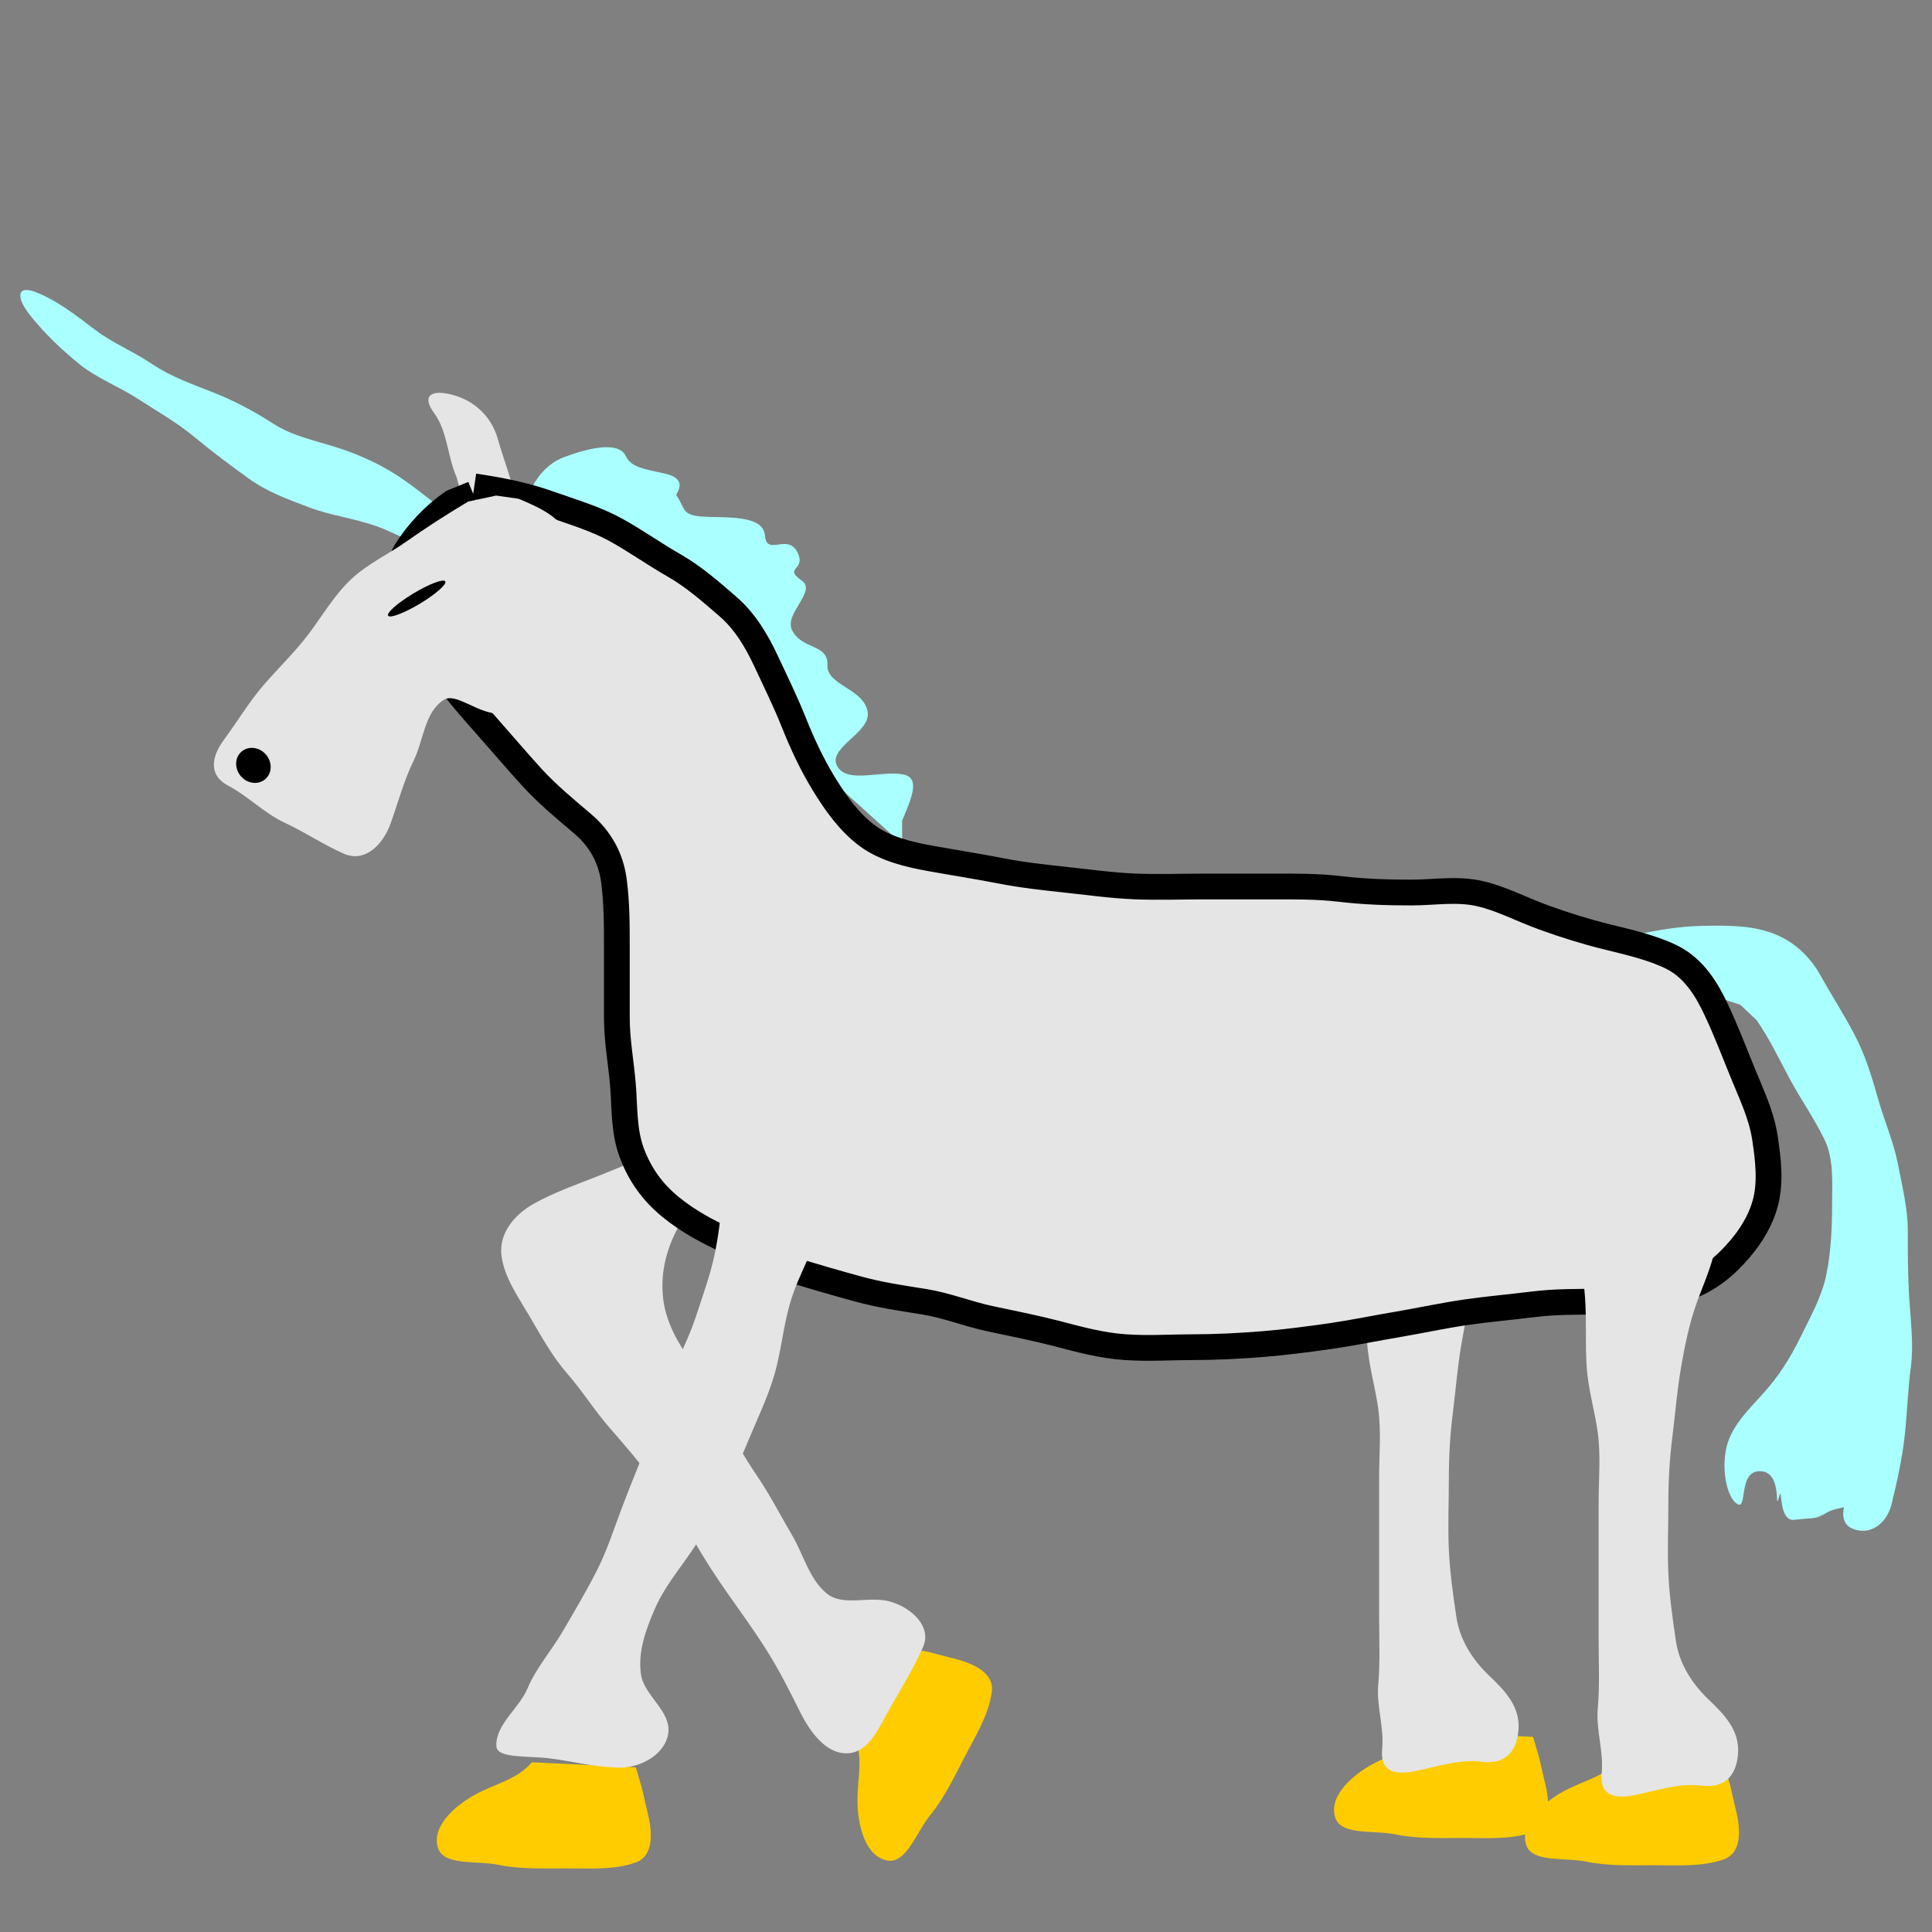<svg width="75" height="75" xmlns="http://www.w3.org/2000/svg" xmlns:svg="http://www.w3.org/2000/svg">
 <rect width="100%" height="100%" fill="#808080" stroke="none"/>
 <!-- Created with SVG-edit - http://svg-edit.googlecode.com/ -->
 <g>
  <title>Layer 1</title>
  <path d="m20.412,19.588c0.176,-0.767 0.687,-1.548 1.5,-1.848c0.842,-0.311 2.085,-0.654 2.382,-0.035c0.215,0.449 0.717,0.498 1.538,0.685c0.93,0.213 0.392,0.793 0.42,0.832c0.377,0.538 0.19,0.783 1.062,0.835c0.822,0.05 2.317,-0.087 2.381,0.729c0.067,0.843 0.909,-0.14 1.285,0.702c0.295,0.66 -0.583,0.546 0.144,1.051c0.595,0.414 -0.685,1.273 -0.379,1.916c0.372,0.78 1.412,0.519 1.375,1.366c-0.035,0.797 1.452,0.91 1.566,1.843c0.099,0.807 -1.656,1.393 -1.157,2.126c0.415,0.609 1.621,0.13 2.497,0.267c0.761,0.119 0.324,0.988 -0.006,1.804l0,0.902" id="svg_26" stroke-linecap="null" stroke-linejoin="null" stroke-dasharray="null" stroke-width="null" stroke="#000000" fill="#aaffff"/>
  <path d="m63.471,36.294c0.833,-0.176 1.678,-0.336 2.65,-0.353c0.873,-0.015 1.769,-0.03 2.612,0.259c0.851,0.291 1.501,0.891 1.929,1.651c0.454,0.806 0.921,1.533 1.328,2.308c0.414,0.788 0.676,1.642 0.914,2.489c0.24,0.855 0.594,1.65 0.758,2.473c0.188,0.945 0.399,1.8 0.399,2.661c0,0.878 -0.002,1.733 0.059,2.679c0.057,0.879 0.175,1.755 0.056,2.636c-0.113,0.841 -0.136,1.732 -0.234,2.628c-0.099,0.907 -0.294,1.76 -0.503,2.639c-0.198,0.833 -0.894,1.276 -1.562,0.961c-0.78,-0.367 0.097,-1.814 0.1,-1.507c0.008,0.872 -0.562,0.616 -1.022,0.882c-0.508,0.294 -0.429,0.203 -1.305,0.299c-0.606,0.066 -0.464,-1.306 -0.567,-0.95c-0.25,0.863 0.189,-0.962 -0.785,-0.937c-0.876,0.022 -0.406,1.694 -0.934,1.213c-0.321,-0.292 -0.526,-1.198 -0.36,-2.062c0.167,-0.866 0.872,-1.535 1.451,-2.178c0.593,-0.658 1.048,-1.374 1.456,-2.21c0.377,-0.774 0.818,-1.54 0.994,-2.426c0.168,-0.841 0.216,-1.744 0.216,-2.638c0,-0.895 0.078,-1.81 -0.297,-2.58c-0.389,-0.801 -0.902,-1.53 -1.322,-2.304c-0.427,-0.789 -0.801,-1.586 -1.303,-2.317l-0.643,-0.605l-0.826,-0.268" id="svg_25" stroke-linecap="null" stroke-linejoin="null" stroke-dasharray="null" stroke-width="null" stroke="#000000" fill="#aaffff"/>
  <path id="svg_23" d="m55.478,67.232c-0.56,0.664 -1.425,0.832 -2.188,1.247c-0.774,0.421 -1.718,1.231 -1.459,2.071c0.221,0.715 1.5,0.485 2.353,0.663c0.84,0.175 1.765,0.137 2.645,0.137c0.877,0 1.809,0.07 2.658,-0.221c0.735,-0.252 0.687,-1.177 0.461,-2.034l-0.189,-0.829l-0.246,-0.84" stroke-linecap="null" stroke-linejoin="null" stroke-dasharray="null" stroke-width="null" stroke="#000000" fill="#ffcc00"/>
  <path id="svg_22" d="m52.713,44.07c0,0.897 -0.044,1.78 0.007,2.645c0.059,1.007 0.221,1.804 0.287,2.701c0.065,0.882 0.01,1.795 0.061,2.65c0.056,0.933 0.324,1.788 0.435,2.617c0.12,0.893 0.034,1.799 0.034,2.722c0,0.894 0,1.638 0,2.603c0,0.892 0,1.811 0,2.73c0,0.868 0.044,1.757 -0.033,2.651c-0.075,0.862 0.234,1.655 0.151,2.508c-0.083,0.853 0.457,1.031 1.306,0.854c0.848,-0.177 1.712,-0.47 2.548,-0.362c0.909,0.118 1.381,-0.371 1.44,-1.259c0.059,-0.89 -0.53,-1.501 -1.148,-2.089c-0.643,-0.612 -1.134,-1.39 -1.264,-2.264c-0.13,-0.873 -0.256,-1.758 -0.294,-2.634c-0.04,-0.914 0,-1.78 0,-2.635c0,-0.946 0.042,-1.755 0.159,-2.684c0.109,-0.864 0.173,-1.732 0.331,-2.654c0.148,-0.863 0.323,-1.729 0.621,-2.553c0.3,-0.829 0.688,-1.628 0.771,-2.525c0.081,-0.885 0,-1.796 0,-2.667l0,-0.911l0,-0.85l-0.066,-0.887" stroke-linecap="null" stroke-linejoin="null" stroke-dasharray="null" stroke-width="null" stroke="#000000" fill="#e5e5e5"/>
  <path id="svg_21" d="m62.89,68.29c-0.56,0.664 -1.425,0.832 -2.188,1.247c-0.774,0.421 -1.718,1.231 -1.459,2.071c0.221,0.715 1.5,0.485 2.353,0.663c0.84,0.175 1.765,0.137 2.645,0.137c0.877,0 1.809,0.07 2.658,-0.221c0.735,-0.252 0.687,-1.177 0.461,-2.034l-0.189,-0.829l-0.246,-0.84" stroke-linecap="null" stroke-linejoin="null" stroke-dasharray="null" stroke-width="null" stroke="#000000" fill="#ffcc00"/>
  <path d="m20.647,68.412c-0.56,0.664 -1.425,0.832 -2.188,1.247c-0.774,0.421 -1.718,1.231 -1.459,2.071c0.221,0.715 1.5,0.485 2.353,0.663c0.84,0.175 1.765,0.137 2.645,0.137c0.877,0 1.809,0.07 2.658,-0.221c0.735,-0.252 0.687,-1.177 0.461,-2.034l-0.189,-0.829l-0.246,-0.84" id="svg_15" stroke-linecap="null" stroke-linejoin="null" stroke-dasharray="null" stroke-width="null" stroke="#000000" fill="#ffcc00"/>
  <path transform="rotate(-62.468 35.235,68) " id="svg_17" d="m34.772,65.938c-0.56,0.664 -1.425,0.832 -2.188,1.247c-0.774,0.421 -1.718,1.232 -1.459,2.071c0.221,0.715 1.5,0.485 2.353,0.663c0.84,0.175 1.765,0.137 2.645,0.137c0.877,0 1.809,0.07 2.658,-0.221c0.735,-0.252 0.687,-1.177 0.461,-2.034l-0.189,-0.829l-0.246,-0.84" stroke-linecap="null" stroke-linejoin="null" stroke-dasharray="null" stroke-width="null" stroke="#000000" fill="#ffcc00"/>
  <path d="m25.706,44.765c-0.853,0.189 -1.658,0.561 -2.49,0.89c-0.763,0.302 -1.687,0.622 -2.491,1.071c-0.746,0.417 -1.377,1.149 -1.255,2.039c0.117,0.848 0.659,1.602 1.106,2.365c0.444,0.758 0.873,1.535 1.421,2.165c0.633,0.727 1.079,1.461 1.689,2.157c0.575,0.657 1.158,1.336 1.654,2.014c0.54,0.737 1.074,1.433 1.525,2.221c0.452,0.791 0.902,1.491 1.415,2.218c0.53,0.751 1.029,1.437 1.508,2.202c0.477,0.762 0.872,1.549 1.259,2.328c0.403,0.812 1.04,1.691 1.894,1.625c0.84,-0.065 1.214,-1.078 1.656,-1.835c0.439,-0.752 0.887,-1.504 1.238,-2.294c0.34,-0.765 -0.409,-1.495 -1.25,-1.75c-0.83,-0.253 -1.855,0.212 -2.503,-0.332c-0.676,-0.567 -0.878,-1.481 -1.337,-2.259c-0.441,-0.747 -0.819,-1.496 -1.315,-2.234c-0.497,-0.738 -0.953,-1.501 -1.368,-2.298c-0.397,-0.761 -0.72,-1.526 -1.249,-2.238c-0.526,-0.707 -0.96,-1.535 -1.065,-2.371c-0.114,-0.912 0.074,-1.783 0.464,-2.584c0.38,-0.78 0.865,-1.522 1.514,-2.178l0.616,-0.616" id="svg_16" stroke-linecap="null" stroke-linejoin="null" stroke-dasharray="null" stroke-width="null" stroke="#000000" fill="#e5e5e5"/>
  <path d="m17.706,20.176c-0.843,-0.627 -1.487,-1.188 -2.209,-1.668c-0.748,-0.497 -1.567,-0.864 -2.403,-1.132c-0.846,-0.271 -1.747,-0.452 -2.473,-0.921c-0.766,-0.495 -1.532,-0.9 -2.347,-1.222c-0.792,-0.313 -1.648,-0.612 -2.375,-1.104c-0.72,-0.487 -1.523,-0.809 -2.196,-1.318c-0.755,-0.571 -1.438,-1.111 -2.267,-1.452c-0.804,-0.331 -0.813,0.191 -0.28,0.864c0.595,0.751 1.253,1.363 1.909,1.899c0.694,0.566 1.538,0.872 2.286,1.36c0.736,0.48 1.503,0.905 2.206,1.49c0.683,0.568 1.374,1.082 2.112,1.614c0.694,0.5 1.506,0.801 2.355,1.119c0.812,0.304 1.722,0.418 2.554,0.708c0.841,0.293 1.542,0.799 1.895,0.587l0.539,-0.718" id="svg_12" stroke-linecap="null" stroke-linejoin="null" stroke-dasharray="null" stroke-width="null" stroke="#000000" fill="#aaffff"/>
  <path d="m20.059,19.588c-0.16,-0.901 -0.495,-1.697 -0.739,-2.561c-0.235,-0.833 -0.875,-1.459 -1.731,-1.694c-0.832,-0.229 -1.248,0.009 -0.73,0.712c0.509,0.69 0.504,1.647 0.867,2.484l0.227,0.821" id="svg_11" stroke-linecap="null" stroke-linejoin="null" stroke-dasharray="null" stroke-width="null" stroke="#000000" fill="#e5e5e5"/>
  <path d="m18.412,18.882c1.331,0.195 2.15,0.403 2.968,0.693c0.853,0.302 1.73,0.559 2.499,0.98c0.794,0.434 1.474,0.929 2.291,1.396c0.748,0.428 1.408,1.004 2.089,1.595c0.654,0.567 1.103,1.313 1.474,2.106c0.371,0.793 0.748,1.556 1.097,2.429c0.308,0.771 0.686,1.587 1.15,2.345c0.46,0.751 0.989,1.499 1.697,2.022c0.692,0.511 1.616,0.728 2.477,0.882c0.884,0.159 1.784,0.298 2.691,0.475c0.864,0.168 1.706,0.258 2.544,0.349c0.904,0.098 1.788,0.222 2.687,0.258c0.905,0.036 1.789,0.001 2.7,0.001c0.868,0 1.766,0 2.649,0c0.881,0 1.726,-0.006 2.579,0.094c0.989,0.116 1.851,0.141 2.782,0.141c0.885,0 1.764,-0.159 2.647,0.039c0.837,0.188 1.621,0.612 2.493,0.928c0.831,0.301 1.626,0.548 2.455,0.753c0.87,0.215 1.828,0.435 2.555,0.809c0.829,0.427 1.319,1.232 1.69,2.022c0.37,0.79 0.69,1.62 1.026,2.449c0.327,0.808 0.723,1.616 0.86,2.51c0.132,0.86 0.241,1.779 0,2.608c-0.243,0.836 -0.774,1.563 -1.397,2.179c-0.668,0.66 -1.418,1.044 -2.289,1.233c-0.924,0.2 -1.755,0.35 -2.624,0.353c-0.893,0.003 -1.812,-0.007 -2.687,0.103c-0.812,0.102 -1.802,0.19 -2.63,0.311c-0.871,0.127 -1.743,0.317 -2.571,0.458c-0.928,0.157 -1.781,0.335 -2.661,0.463c-0.881,0.127 -1.797,0.245 -2.652,0.313c-0.9,0.072 -1.809,0.118 -2.703,0.118c-0.864,0 -1.695,0.063 -2.623,-0.001c-0.935,-0.065 -1.777,-0.299 -2.613,-0.518c-0.82,-0.214 -1.761,-0.404 -2.605,-0.581c-0.872,-0.183 -1.708,-0.524 -2.568,-0.662c-0.895,-0.143 -1.697,-0.257 -2.565,-0.493c-0.888,-0.242 -1.746,-0.493 -2.587,-0.752c-0.819,-0.253 -1.593,-0.697 -2.378,-1.063c-0.849,-0.396 -1.6,-0.778 -2.331,-1.376c-0.693,-0.566 -1.189,-1.25 -1.507,-2.11c-0.313,-0.845 -0.265,-1.741 -0.34,-2.64c-0.071,-0.858 -0.235,-1.706 -0.235,-2.601c0,-0.907 0,-1.815 0,-2.692c0,-0.889 0,-1.785 -0.118,-2.648c-0.118,-0.863 -0.53,-1.602 -1.2,-2.172c-0.671,-0.57 -1.39,-1.165 -1.976,-1.808c-0.601,-0.66 -1.166,-1.326 -1.742,-1.978c-0.6,-0.68 -1.196,-1.334 -1.694,-2.079c-0.504,-0.754 -0.906,-1.479 -1.284,-2.303c-0.371,-0.807 -0.628,-1.71 -0.165,-2.437c0.466,-0.732 1.073,-1.382 1.802,-1.886l0.8,-0.326" id="svg_6" stroke-linecap="null" stroke-linejoin="null" stroke-dasharray="null" stroke="#000000" fill="#e5e5e5"/>
  <path d="m18.176,19.471c-0.87,0.518 -1.622,1.004 -2.403,1.553c-0.698,0.491 -1.508,0.867 -2.139,1.459c-0.658,0.618 -1.125,1.428 -1.648,2.122c-0.525,0.696 -1.171,1.32 -1.733,1.966c-0.571,0.655 -1.028,1.427 -1.561,2.148c-0.516,0.698 -0.574,1.392 0.161,1.777c0.768,0.403 1.409,1.076 2.207,1.447c0.794,0.369 1.517,0.863 2.303,1.203c0.798,0.344 1.501,-0.343 1.8,-1.179c0.297,-0.83 0.513,-1.658 0.898,-2.447c0.386,-0.791 0.419,-1.881 1.171,-2.353c0.479,-0.301 1.336,0.572 2.213,0.541c0.852,-0.03 1.442,-0.795 1.765,-1.59c0.33,-0.814 0.502,-1.674 0.618,-2.534c0.119,-0.881 0.428,-1.784 0.229,-2.651c-0.193,-0.842 -1.115,-1.225 -1.929,-1.573l-0.87,-0.122" id="svg_7" stroke-linecap="null" stroke-linejoin="null" stroke-dasharray="null" stroke-width="null" stroke="#000000" fill="#e5e5e5"/>
  <ellipse transform="rotate(-30.964 16.176,23.235) " ry="0.235" rx="1.294" id="svg_8" cy="23.235" cx="16.176" stroke-linecap="null" stroke-linejoin="null" stroke-dasharray="null" stroke-width="null" stroke="#000000" fill="#000000"/>
  <ellipse stroke="#000000" transform="rotate(-40.426 9.837,29.712) " ry="0.706" rx="0.643" id="svg_9" cy="29.712" cx="9.837" stroke-linecap="null" stroke-linejoin="null" stroke-dasharray="null" stroke-width="null" fill="#000000"/>
  <path d="m12.176,32.529c0.396,-0.751 0.708,-1.588 1.052,-2.388l0.284,-0.824" id="svg_10" stroke-linecap="null" stroke-linejoin="null" stroke-dasharray="null" stroke-width="null" stroke="#000000" fill="none"/>
  <path d="m28.059,45.941c-0.026,0.885 -0.128,1.799 -0.294,2.642c-0.167,0.847 -0.475,1.685 -0.759,2.55c-0.281,0.857 -0.691,1.597 -1.018,2.423c-0.33,0.833 -0.561,1.707 -0.871,2.505c-0.34,0.877 -0.664,1.641 -0.988,2.505c-0.307,0.819 -0.574,1.652 -0.971,2.428c-0.408,0.796 -0.857,1.557 -1.315,2.339c-0.451,0.77 -1.04,1.43 -1.363,2.208c-0.321,0.774 -1.256,1.409 -1.21,2.247c0.026,0.477 1.164,0.367 2.024,0.467c0.873,0.101 1.608,0.32 2.66,0.365c0.88,0.038 1.859,-0.494 1.987,-1.326c0.132,-0.86 -0.94,-1.465 -1.059,-2.297c-0.126,-0.883 0.19,-1.733 0.541,-2.546c0.355,-0.823 0.917,-1.486 1.43,-2.242c0.484,-0.713 0.943,-1.486 1.326,-2.295c0.369,-0.778 0.697,-1.59 1.067,-2.453c0.348,-0.811 0.712,-1.608 0.915,-2.471c0.207,-0.881 0.298,-1.755 0.567,-2.591c0.274,-0.854 0.741,-1.635 0.976,-2.471l0.269,-0.825" id="svg_14" stroke-linecap="null" stroke-linejoin="null" stroke-dasharray="null" stroke-width="null" stroke="#000000" fill="#e5e5e5"/>
  <path d="m61.235,45c0,0.897 -0.044,1.78 0.007,2.645c0.059,1.007 0.221,1.804 0.287,2.701c0.065,0.882 0.01,1.795 0.061,2.65c0.056,0.933 0.324,1.788 0.435,2.617c0.12,0.893 0.034,1.799 0.034,2.722c0,0.894 0,1.638 0,2.603c0,0.892 0,1.811 0,2.73c0,0.868 0.044,1.757 -0.033,2.651c-0.075,0.862 0.234,1.655 0.151,2.508c-0.083,0.853 0.457,1.031 1.306,0.854c0.848,-0.177 1.712,-0.47 2.548,-0.362c0.909,0.118 1.381,-0.371 1.44,-1.259c0.059,-0.89 -0.53,-1.501 -1.148,-2.089c-0.643,-0.612 -1.134,-1.39 -1.264,-2.264c-0.13,-0.873 -0.256,-1.758 -0.294,-2.634c-0.04,-0.914 0,-1.78 0,-2.635c0,-0.946 0.042,-1.755 0.159,-2.684c0.109,-0.864 0.173,-1.732 0.331,-2.654c0.148,-0.863 0.323,-1.729 0.621,-2.553c0.3,-0.829 0.688,-1.628 0.771,-2.525c0.082,-0.885 0,-1.796 0,-2.667l0,-0.911l0,-0.85l-0.066,-0.887" id="svg_20" stroke-linecap="null" stroke-linejoin="null" stroke-dasharray="null" stroke-width="null" stroke="#000000" fill="#e5e5e5"/>
 </g>
</svg>